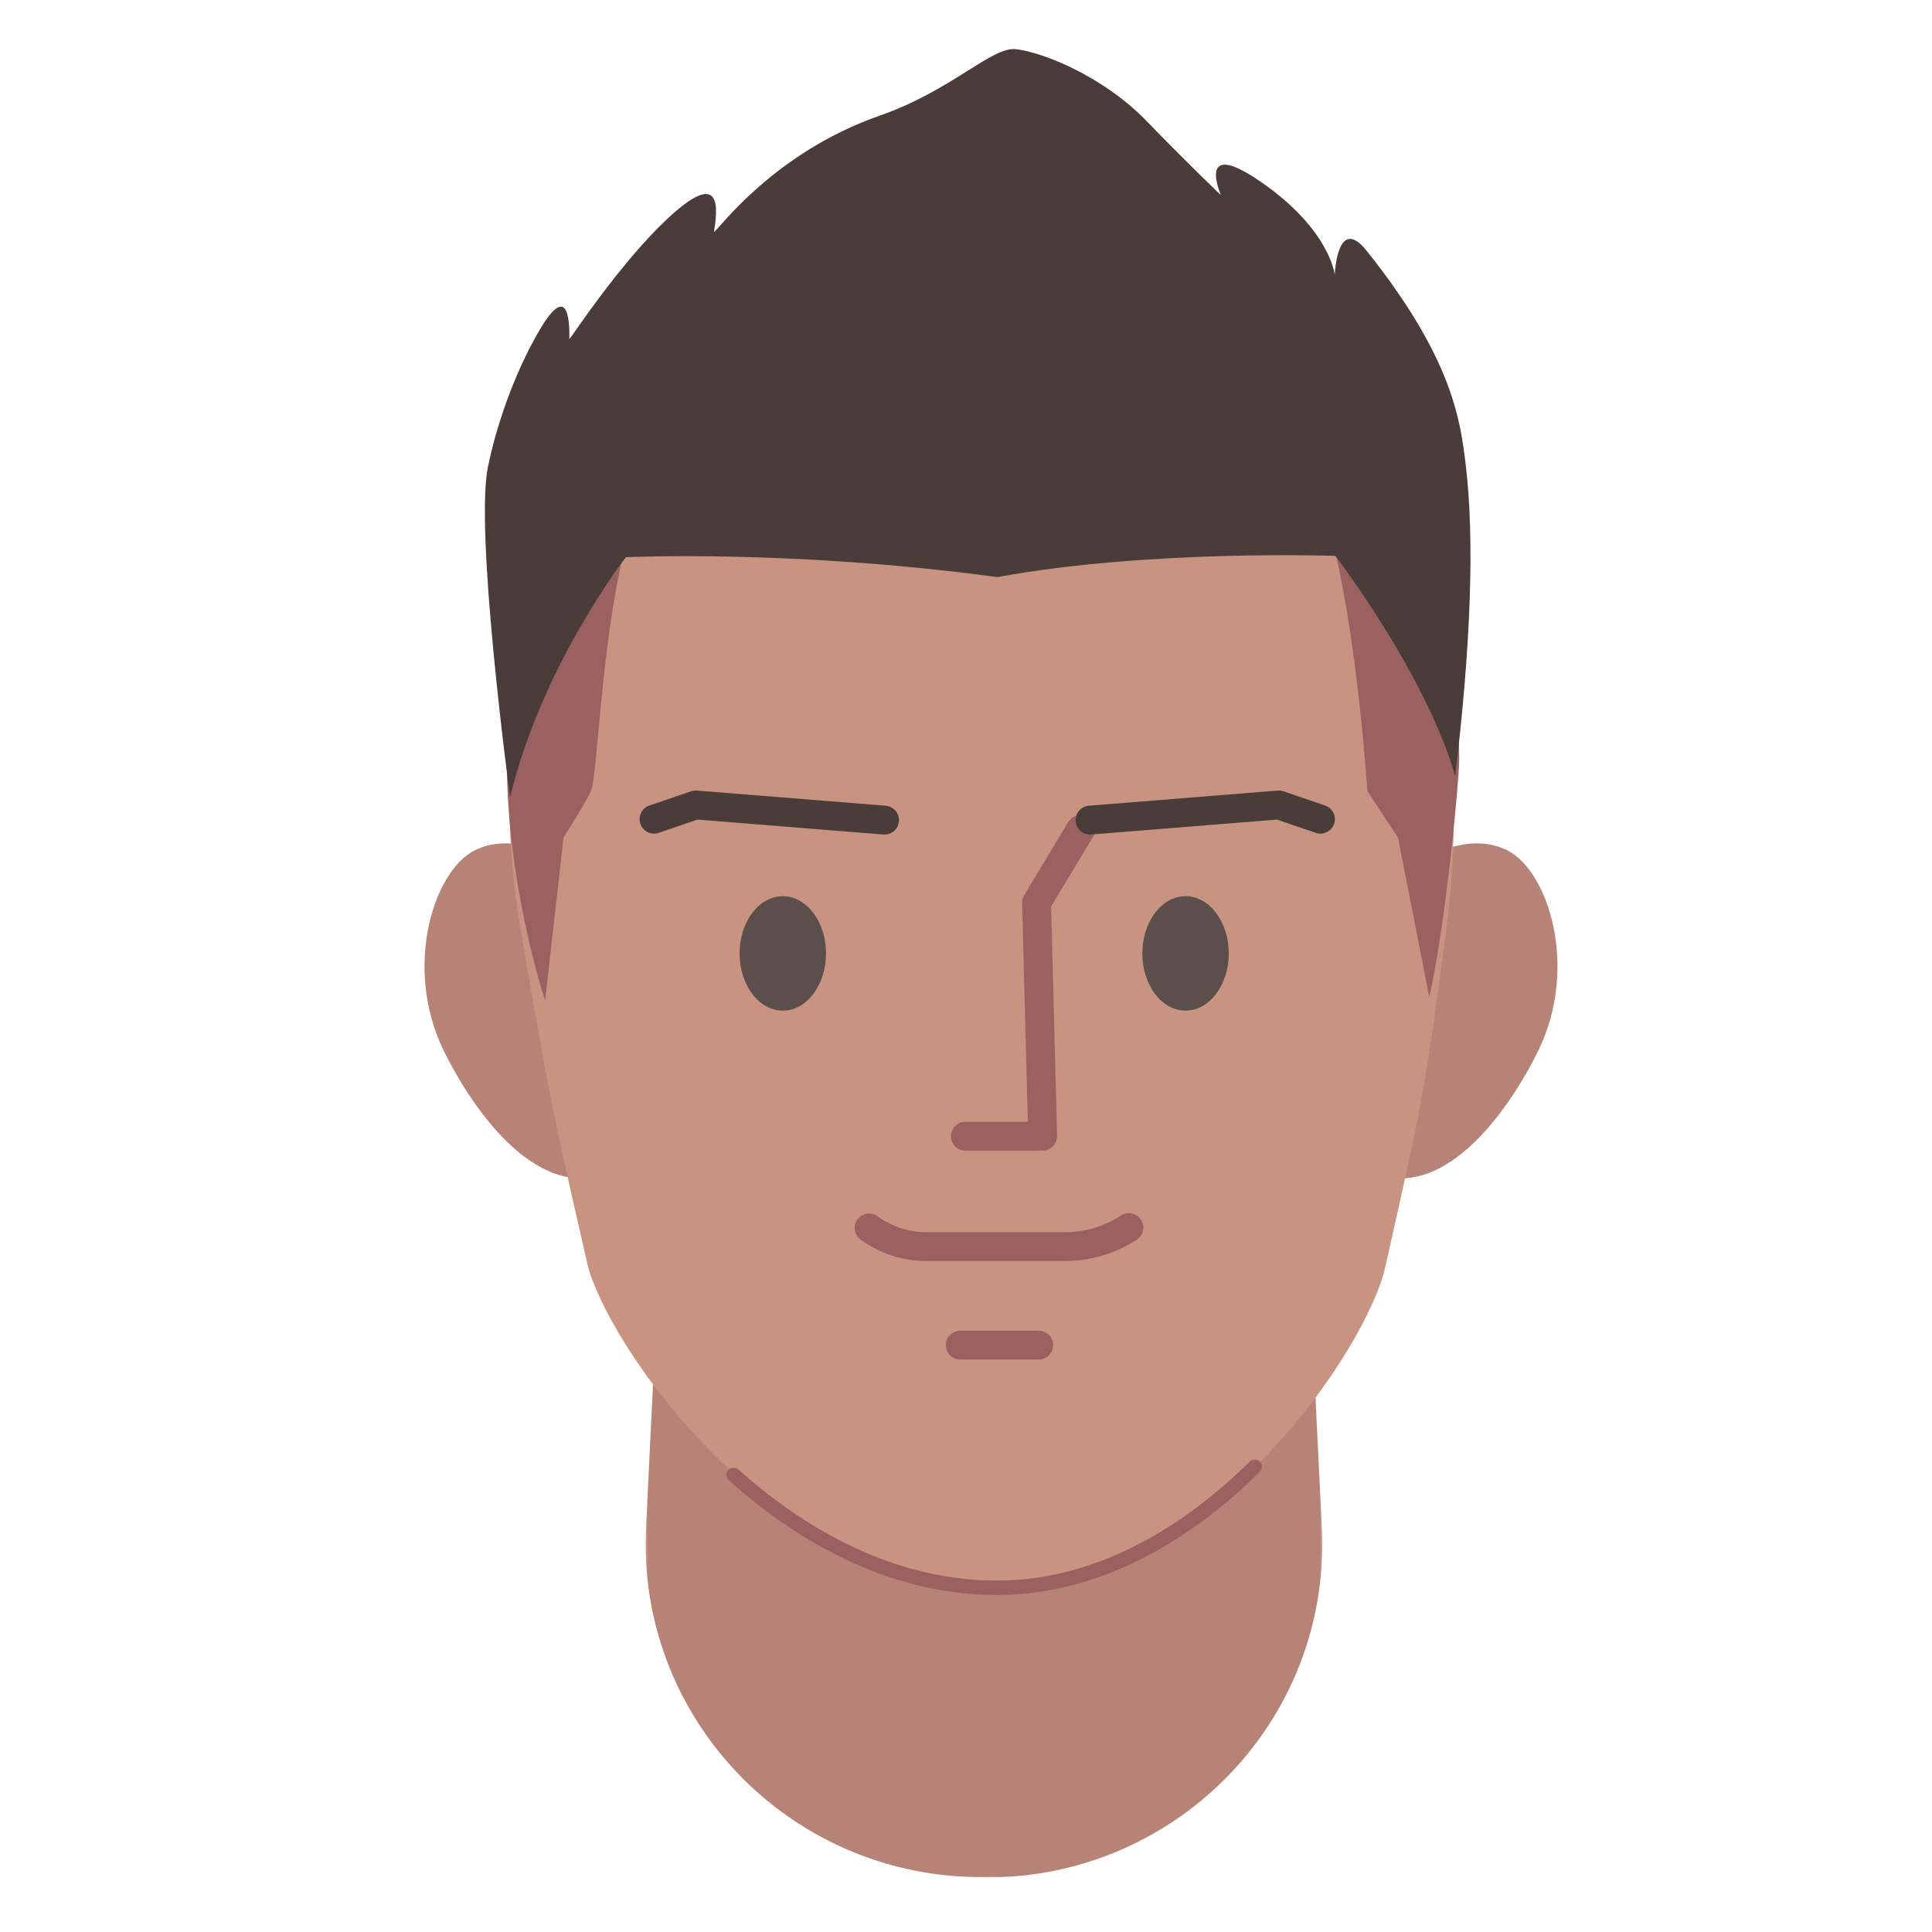 <svg width="600" height="600" viewBox="0 0 1024 1024" fill="none" xmlns="http://www.w3.org/2000/svg">
<g clip-path="url(#clip0_101_9941)">
<path fill-rule="evenodd" clip-rule="evenodd" d="M324.629 621.085C282.573 639.377 247.086 581.412 235.063 556.651C213.591 512.359 229.979 461.506 251.543 450.739C271.285 440.89 291.793 453.614 291.793 453.614C291.793 453.614 326.789 486.512 334.906 556.085C339.776 597.715 324.629 621.085 324.629 621.085" fill="#B78376"/>
<path fill-rule="evenodd" clip-rule="evenodd" d="M725.861 621.085C767.902 639.377 803.404 581.412 815.427 556.651C836.899 512.359 820.512 461.506 798.947 450.739C779.205 440.89 758.698 453.614 758.698 453.614C758.698 453.614 723.702 486.512 715.584 556.085C710.714 597.715 725.861 621.085 725.861 621.085" fill="#B78376"/>
<mask id="mask0_101_9941" style="mask-type:alpha" maskUnits="userSpaceOnUse" x="342" y="675" width="359" height="321">
<path fill-rule="evenodd" clip-rule="evenodd" d="M342.19 675.856H700.82V995.064H342.19V675.856Z" fill="white"/>
</mask>
<g mask="url(#mask0_101_9941)">
<path fill-rule="evenodd" clip-rule="evenodd" d="M700.606 809.802L694.081 675.856H348.928L342.403 809.603C337.625 907.669 413.82 990.364 512.055 994.754C513.663 994.83 515.271 994.891 516.895 994.953C620.658 998.639 705.66 913.359 700.606 809.802" fill="#B78376"/>
</g>
<path fill-rule="evenodd" clip-rule="evenodd" d="M515.249 156C336.148 156 244.728 311.664 276.08 493.235C291.487 582.476 290.905 580.718 311.244 669.546C320.48 709.938 407.534 841.207 529.002 841.207C642.568 841.207 724.92 713.165 734.155 671.855C753.606 584.816 754.678 582.844 766.471 493.235C790.517 310.547 706.388 156 527.302 156H515.249Z" fill="#C99382"/>
<path fill-rule="evenodd" clip-rule="evenodd" d="M528.341 845.393C466.895 845.393 417.18 812.312 386.289 784.568C384.711 783.161 384.573 780.73 385.998 779.17C387.422 777.594 389.857 777.472 391.404 778.879C421.3 805.735 469.33 837.746 528.341 837.746C586.326 837.746 633.207 803.487 662.322 774.734C663.839 773.251 666.259 773.266 667.744 774.765C669.23 776.264 669.214 778.695 667.714 780.179C637.557 809.926 588.915 845.393 528.341 845.393" fill="#9B6160"/>
<path fill-rule="evenodd" clip-rule="evenodd" d="M552.627 609.858H511.658C507.431 609.858 504 606.432 504 602.211C504 597.99 507.431 594.564 511.658 594.564H544.77L541.738 478.604C541.707 477.151 542.09 475.714 542.84 474.459L566.197 435.704C568.372 432.079 573.089 430.917 576.703 433.104C580.333 435.276 581.497 439.971 579.307 443.596L557.099 480.439L560.285 602.012C560.331 604.077 559.55 606.065 558.11 607.549C556.67 609.017 554.695 609.858 552.627 609.858" fill="#9B6160"/>
<path fill-rule="evenodd" clip-rule="evenodd" d="M468.812 442.33C468.613 442.33 468.399 442.33 468.184 442.315L369.735 434.393L349.136 441.413C345.108 442.804 340.773 440.648 339.41 436.656C338.047 432.664 340.191 428.305 344.189 426.944L366.289 419.404C367.285 419.068 368.357 418.945 369.383 419.022L469.425 427.051C473.637 427.403 476.776 431.089 476.439 435.295C476.118 439.302 472.764 442.33 468.812 442.33" fill="#4A3D39"/>
<path fill-rule="evenodd" clip-rule="evenodd" d="M577.72 442.33C573.769 442.33 570.415 439.302 570.093 435.295C569.756 431.089 572.896 427.403 577.108 427.051L677.149 419.022C678.206 418.945 679.248 419.068 680.243 419.404L702.344 426.944C706.341 428.305 708.485 432.664 707.107 436.656C705.744 440.648 701.394 442.82 697.381 441.413L676.797 434.393L578.348 442.315C578.134 442.33 577.919 442.33 577.72 442.33" fill="#4A3D39"/>
<path fill-rule="evenodd" clip-rule="evenodd" d="M651.271 505.328C651.271 522.075 641.01 535.656 628.359 535.656C615.708 535.656 605.462 522.075 605.462 505.328C605.462 488.581 615.708 475 628.359 475C641.01 475 651.271 488.581 651.271 505.328" fill="#5C4E4A"/>
<path fill-rule="evenodd" clip-rule="evenodd" d="M414.897 535.656C402.261 535.656 392 522.075 392 505.328C392 488.581 402.261 475 414.897 475C427.563 475 437.809 488.581 437.809 505.328C437.809 522.075 427.563 535.656 414.897 535.656Z" fill="#5C4E4A"/>
<path fill-rule="evenodd" clip-rule="evenodd" d="M550.549 720.598H508.952C504.725 720.598 501.294 717.172 501.294 712.951C501.294 708.73 504.725 705.304 508.952 705.304H550.549C554.776 705.304 558.207 708.73 558.207 712.951C558.207 717.172 554.776 720.598 550.549 720.598" fill="#9B6160"/>
<path fill-rule="evenodd" clip-rule="evenodd" d="M564.466 668.384H491.135C478.484 668.384 466.385 664.453 456.154 657.005C452.738 654.527 451.973 649.74 454.469 646.33C456.966 642.904 461.744 642.17 465.175 644.647C472.771 650.168 481.746 653.09 491.135 653.09H564.466C575.034 653.09 585.295 650.031 594.148 644.25C597.67 641.94 602.434 642.919 604.746 646.467C607.059 650 606.063 654.741 602.525 657.051C591.177 664.468 578.02 668.384 564.466 668.384" fill="#9B6160"/>
<path fill-rule="evenodd" clip-rule="evenodd" d="M724.722 419.279L740.989 443.983L757.542 528.39C766.232 490.456 773.403 413.226 773.403 403.114C773.403 239.784 691.917 124.441 532.072 124.441C346.939 124.441 268.625 235.604 268.625 402.889C268.625 469.887 288.936 530.277 288.936 530.277L298.649 443.983C298.649 443.983 312.51 422.05 313.457 418.68C316.99 406.02 318.765 341.674 330.672 292.609C330.672 292.609 700.351 292.834 707.778 292.834C720.031 345.734 724.722 419.279 724.722 419.279Z" fill="#9B6160"/>
<path fill-rule="evenodd" clip-rule="evenodd" d="M707.777 294.626C707.777 294.626 755.752 357.189 771.267 411.333C779.746 341.024 781.49 285.562 776.92 246.82C774.094 222.909 769.854 189.875 724.36 132.93C708.709 113.349 707.431 145.589 707.431 145.589C707.431 145.589 704.951 121.678 668.267 96.374C633.507 72.389 647.098 103.401 647.098 103.401C647.098 103.401 630.17 87.341 607.588 64.029C585.007 40.733 553.239 27.774 538.445 26.066C525.681 24.598 504.257 48.044 466.491 61.213C410.052 80.898 381.066 121.454 378.39 123.042C380.344 111.116 383.246 88.254 353.613 116.06C328.295 139.791 303.098 178.474 301.76 179.777C302.015 168.706 300.662 149.859 285.883 175.103C266.128 208.856 259.077 245.411 259.077 245.411C250.703 276.783 270.353 422.584 270.353 422.584C287.297 352.275 331.738 295.33 331.738 295.33C331.738 295.33 419.584 291.12 528.583 305.877C609.001 291.12 707.777 294.626 707.777 294.626" fill="#4A3D39"/>
</g>
<defs>
<clipPath id="clip0_101_9941">
<rect width="1024" height="1024" fill="white"/>
</clipPath>
</defs>
</svg>

